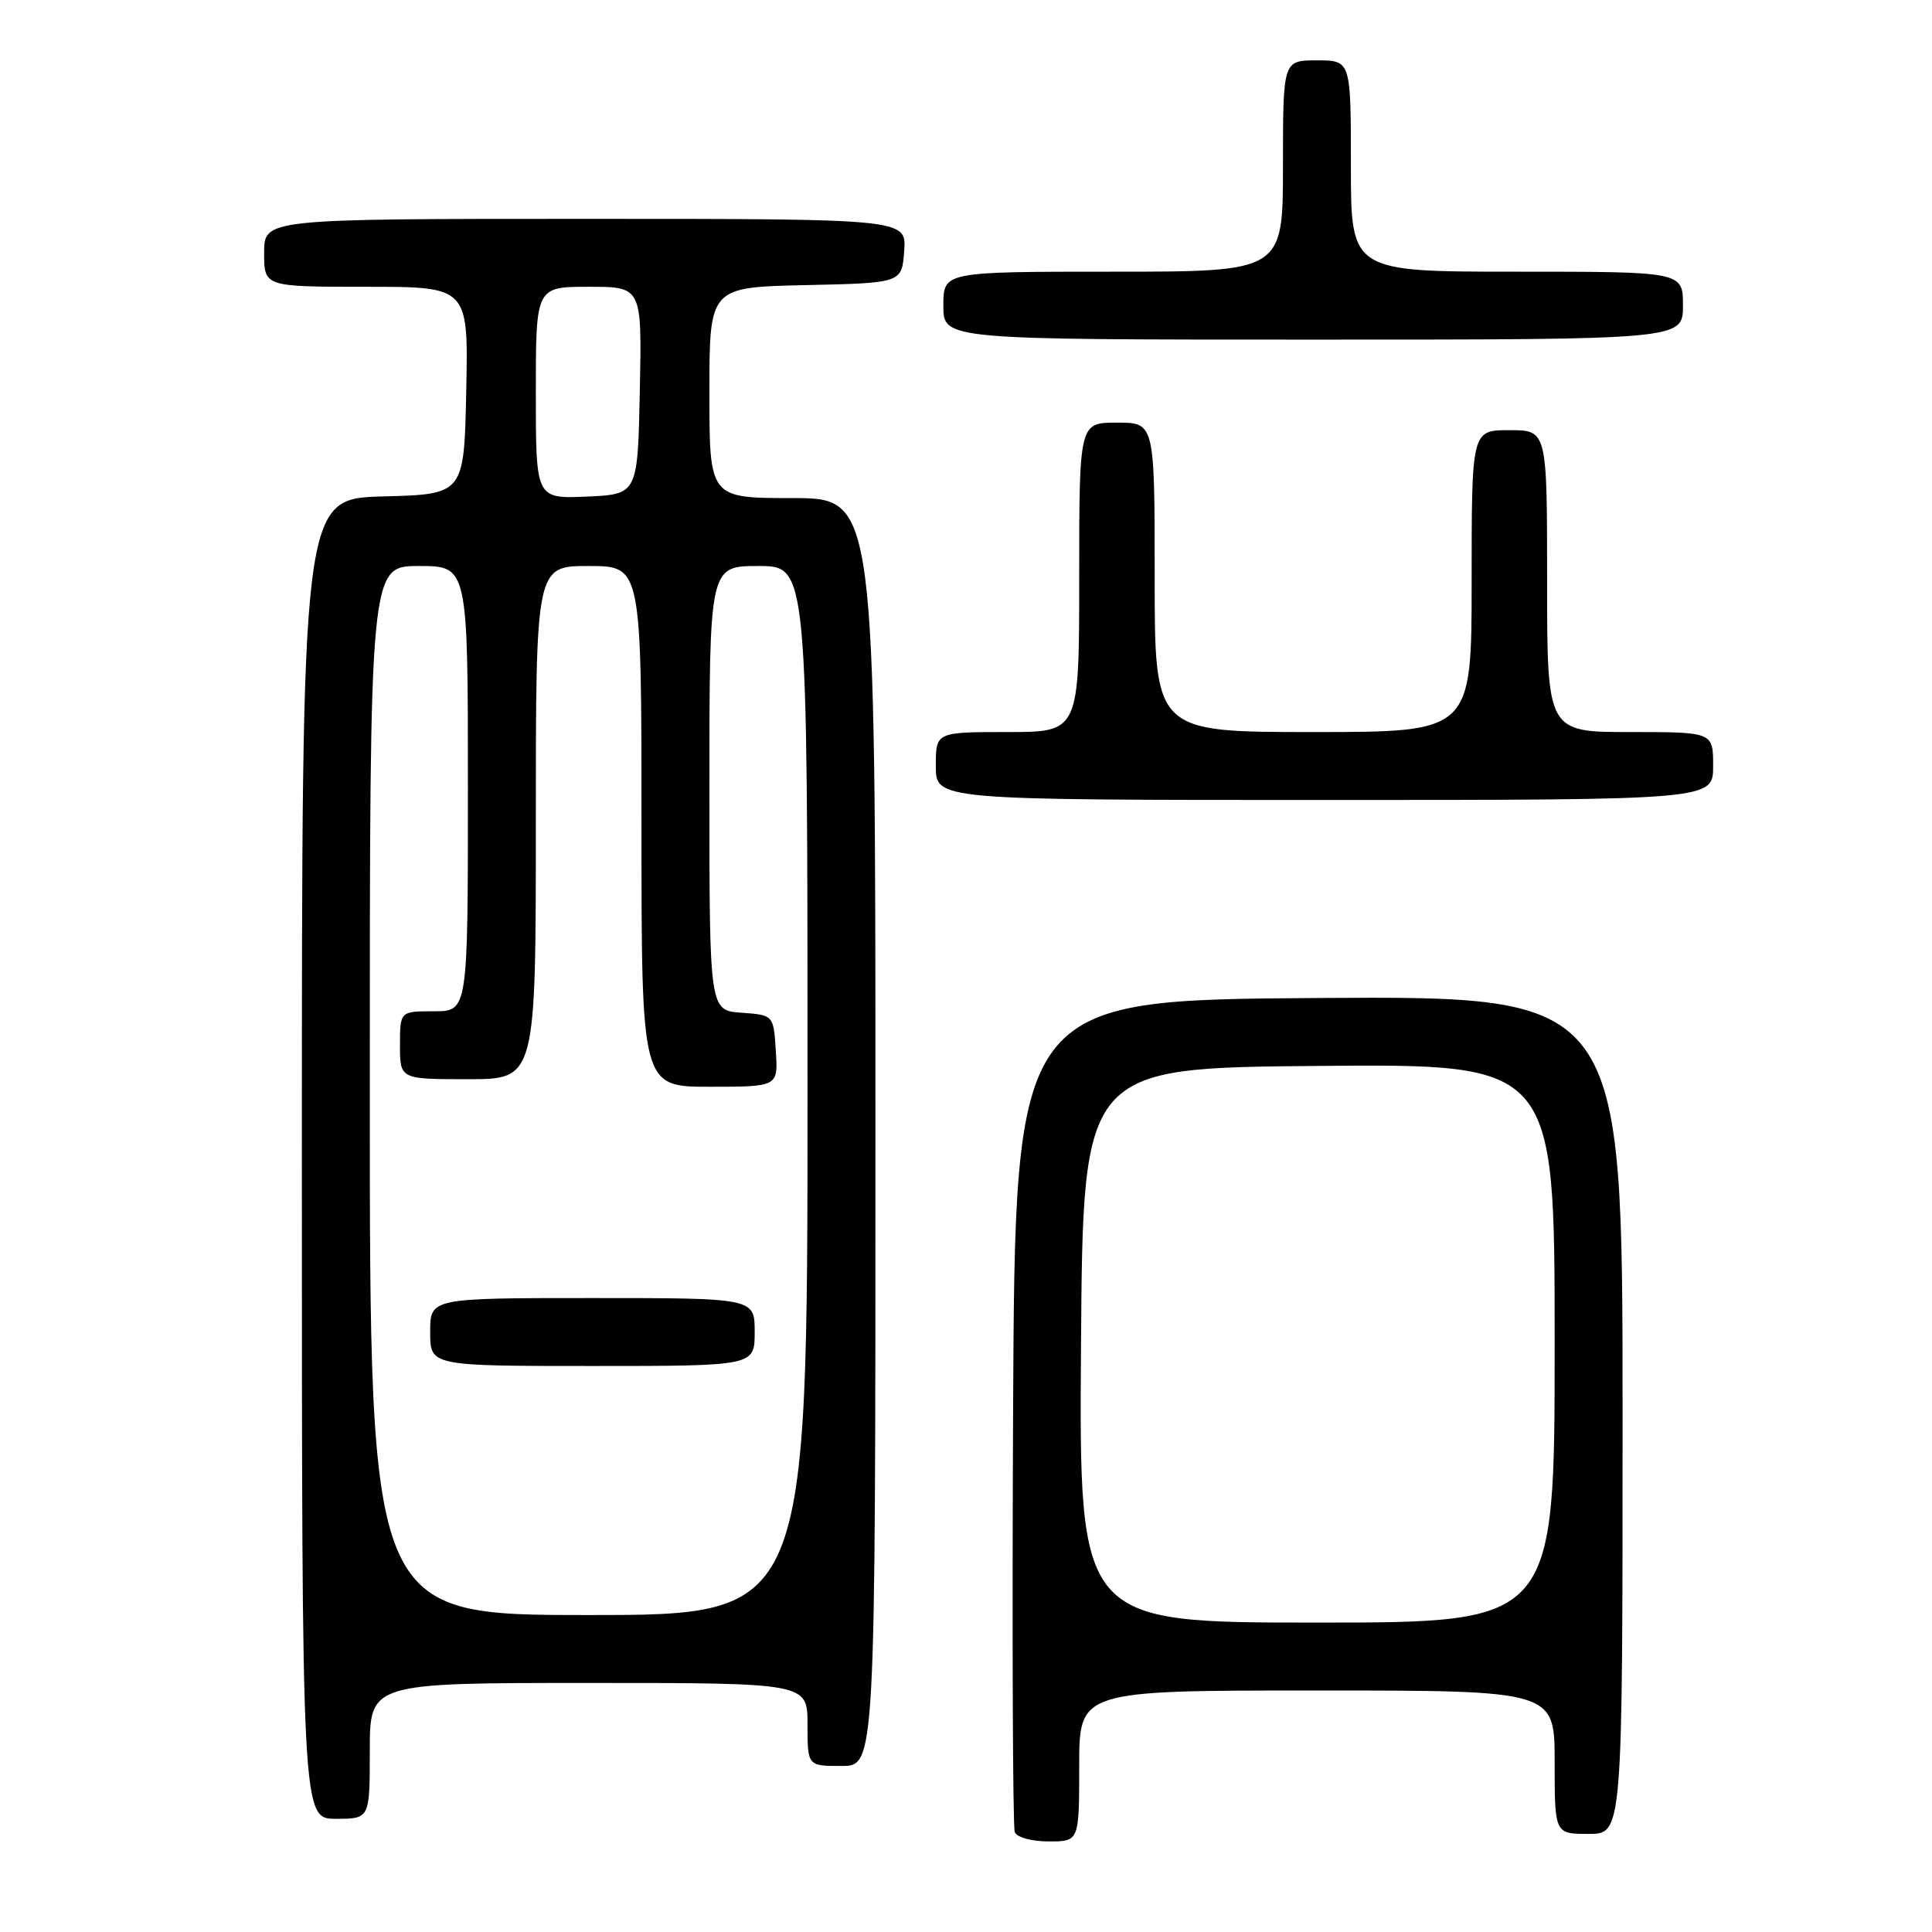 <?xml version="1.0" encoding="UTF-8" standalone="no"?>
<!DOCTYPE svg PUBLIC "-//W3C//DTD SVG 1.1//EN" "http://www.w3.org/Graphics/SVG/1.1/DTD/svg11.dtd" >
<svg xmlns="http://www.w3.org/2000/svg" xmlns:xlink="http://www.w3.org/1999/xlink" version="1.1" viewBox="0 0 256 256">
 <g >
 <path fill="currentColor"
d=" M 143.00 234.00 C 143.00 224.00 143.00 224.00 174.50 224.00 C 206.00 224.00 206.00 224.00 206.00 233.50 C 206.00 243.00 206.00 243.00 210.50 243.00 C 215.00 243.00 215.00 243.00 215.00 187.49 C 215.00 131.98 215.00 131.98 174.75 132.24 C 134.50 132.50 134.50 132.50 134.24 187.00 C 134.10 216.98 134.20 242.06 134.46 242.75 C 134.73 243.46 136.67 244.00 138.97 244.00 C 143.00 244.00 143.00 244.00 143.00 234.00 Z  M 49.00 232.00 C 49.00 223.00 49.00 223.00 78.00 223.00 C 107.00 223.00 107.00 223.00 107.00 228.50 C 107.00 234.00 107.00 234.00 111.50 234.00 C 116.00 234.00 116.00 234.00 116.00 150.00 C 116.00 66.00 116.00 66.00 105.00 66.00 C 94.00 66.00 94.00 66.00 94.00 52.03 C 94.00 38.06 94.00 38.06 106.75 37.78 C 119.50 37.50 119.50 37.50 119.81 33.25 C 120.11 29.00 120.11 29.00 77.56 29.00 C 35.00 29.00 35.00 29.00 35.00 33.50 C 35.00 38.00 35.00 38.00 48.53 38.00 C 62.06 38.00 62.06 38.00 61.78 51.75 C 61.50 65.50 61.50 65.50 50.75 65.78 C 40.00 66.07 40.00 66.07 40.00 153.53 C 40.00 241.00 40.00 241.00 44.50 241.00 C 49.00 241.00 49.00 241.00 49.00 232.00 Z  M 227.00 101.50 C 227.00 97.00 227.00 97.00 216.00 97.00 C 205.00 97.00 205.00 97.00 205.00 77.00 C 205.00 57.00 205.00 57.00 200.00 57.00 C 195.00 57.00 195.00 57.00 195.00 77.00 C 195.00 97.00 195.00 97.00 174.00 97.00 C 153.00 97.00 153.00 97.00 153.00 76.50 C 153.00 56.00 153.00 56.00 148.00 56.00 C 143.00 56.00 143.00 56.00 143.00 76.50 C 143.00 97.00 143.00 97.00 133.50 97.00 C 124.00 97.00 124.00 97.00 124.00 101.50 C 124.00 106.00 124.00 106.00 175.50 106.00 C 227.00 106.00 227.00 106.00 227.00 101.50 Z  M 223.00 40.50 C 223.00 36.00 223.00 36.00 201.00 36.00 C 179.00 36.00 179.00 36.00 179.00 22.00 C 179.00 8.00 179.00 8.00 174.50 8.00 C 170.00 8.00 170.00 8.00 170.00 22.00 C 170.00 36.00 170.00 36.00 147.50 36.00 C 125.00 36.00 125.00 36.00 125.00 40.50 C 125.00 45.00 125.00 45.00 174.00 45.00 C 223.00 45.00 223.00 45.00 223.00 40.50 Z  M 143.24 178.25 C 143.50 141.50 143.50 141.50 174.75 141.24 C 206.00 140.97 206.00 140.97 206.00 177.99 C 206.00 215.00 206.00 215.00 174.49 215.00 C 142.98 215.00 142.98 215.00 143.24 178.25 Z  M 49.00 144.50 C 49.00 75.00 49.00 75.00 55.50 75.00 C 62.00 75.00 62.00 75.00 62.00 104.50 C 62.00 134.00 62.00 134.00 57.50 134.00 C 53.00 134.00 53.00 134.00 53.00 138.50 C 53.00 143.00 53.00 143.00 62.00 143.00 C 71.00 143.00 71.00 143.00 71.00 109.00 C 71.00 75.00 71.00 75.00 78.00 75.00 C 85.00 75.00 85.00 75.00 85.00 109.50 C 85.00 144.00 85.00 144.00 94.05 144.00 C 103.11 144.00 103.11 144.00 102.80 139.25 C 102.50 134.50 102.50 134.50 98.25 134.19 C 94.00 133.89 94.00 133.89 94.00 104.44 C 94.00 75.00 94.00 75.00 100.50 75.00 C 107.00 75.00 107.00 75.00 107.00 144.50 C 107.00 214.00 107.00 214.00 78.00 214.00 C 49.00 214.00 49.00 214.00 49.00 144.50 Z  M 100.00 176.50 C 100.00 172.00 100.00 172.00 78.50 172.00 C 57.00 172.00 57.00 172.00 57.00 176.50 C 57.00 181.00 57.00 181.00 78.50 181.00 C 100.00 181.00 100.00 181.00 100.00 176.50 Z  M 71.00 52.05 C 71.00 38.00 71.00 38.00 78.03 38.00 C 85.06 38.00 85.06 38.00 84.78 51.75 C 84.50 65.50 84.50 65.50 77.75 65.80 C 71.00 66.09 71.00 66.09 71.00 52.05 Z "/>
</g>
</svg>